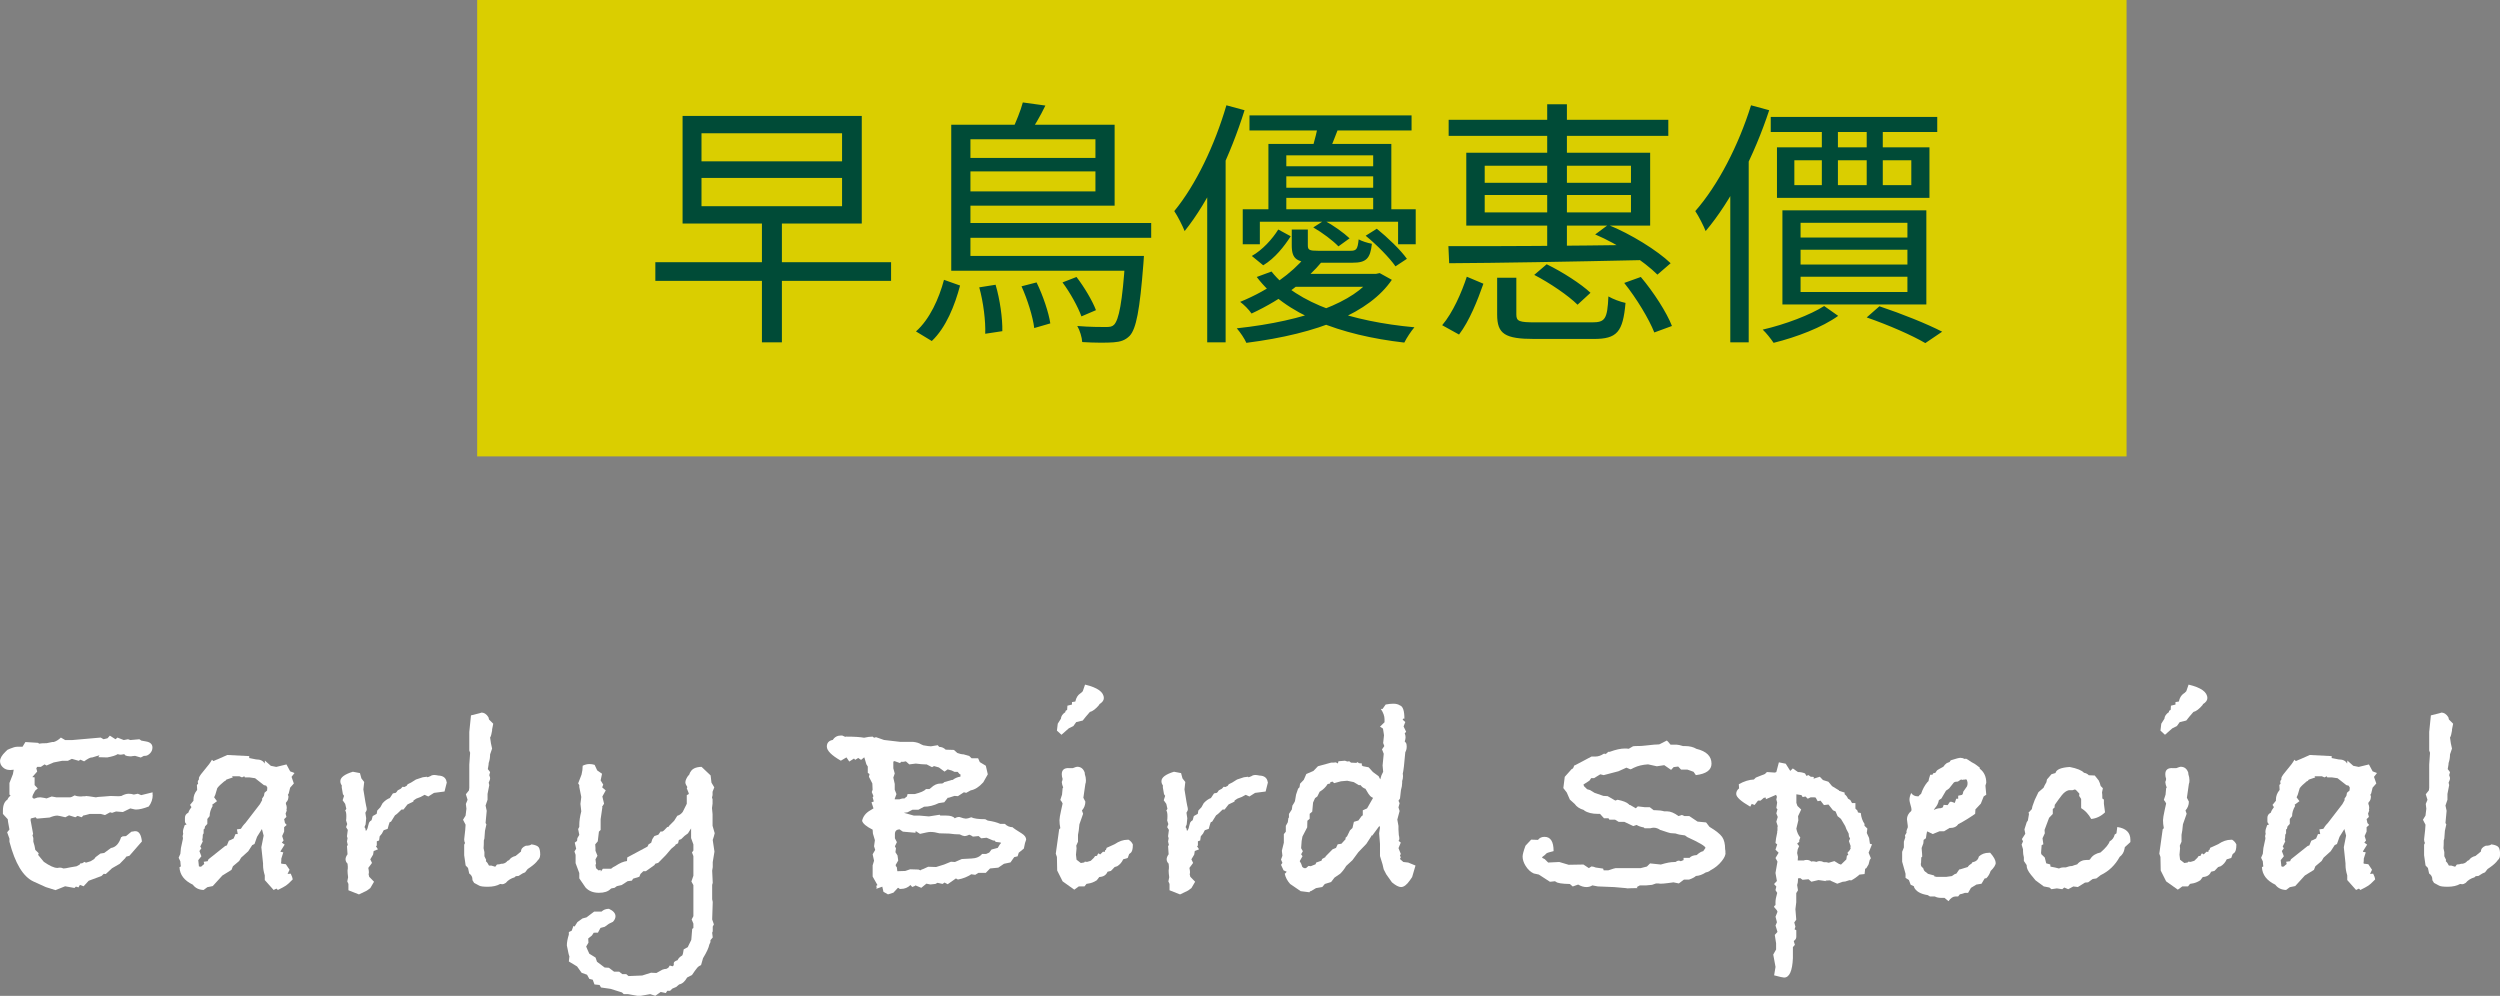 <svg width="241" height="96" viewBox="0 0 241 96" fill="none" xmlns="http://www.w3.org/2000/svg">
<rect x="0" y="0" width="241" height="96" fill="#808080" stroke="none"/>
<g clip-path="url(#clip0_712_360)">
<path d="M205 44V-1L46 -1V44L205 44Z" fill="#DACE00"/>
<path d="M73.45 21.275V33H75.375V21.275H73.45ZM67.625 17.15H81.175V19.875H67.625V17.15ZM67.625 12.85H81.175V15.55H67.625V12.85ZM65.8 11.175V21.55H83.075V11.175H65.8ZM63.175 25.275V27.075H85.9V25.275H63.175ZM91.7 24.675V26.1H109.025V24.675H91.7ZM92.625 21.5V22.925H110.975V21.5H92.625ZM92.725 15.225V16.525H106.475V15.225H92.725ZM108.475 24.675V24.925C108.2 29.2 107.85 30.825 107.4 31.3C107.2 31.5 107 31.525 106.55 31.525C106.15 31.525 105.025 31.525 103.85 31.425C104.1 31.85 104.3 32.525 104.325 32.975C105.55 33.05 106.725 33.05 107.35 33C108.025 32.95 108.475 32.8 108.9 32.375C109.525 31.7 109.875 29.925 110.225 25.4C110.25 25.15 110.275 24.675 110.275 24.675H108.475ZM98.6 9.875C98.4 10.65 97.925 11.8 97.55 12.6L99.175 12.95C99.65 12.25 100.275 11.225 100.775 10.175L98.6 9.875ZM92.8 12.025V13.425H105.6V18.45H92.8V19.825H107.45V12.025H92.8ZM91.7 12.025V25.3H93.55V12.025H91.7ZM98.475 27.6C99.05 28.875 99.575 30.55 99.7 31.625L101.25 31.175C101.1 30.15 100.55 28.5 99.925 27.225L98.475 27.6ZM102.425 27.225C103.175 28.225 103.925 29.6 104.25 30.5L105.65 29.9C105.325 29.025 104.525 27.675 103.775 26.7L102.425 27.225ZM94.4 27.7C94.8 29.125 95.025 31 94.975 32.175L96.625 31.925C96.65 30.725 96.4 28.875 95.975 27.45L94.4 27.7ZM91 26.975C90.525 28.775 89.625 30.775 88.3 31.95L89.825 32.875C91.2 31.575 92.05 29.425 92.55 27.525L91 26.975ZM120.45 11.125V12.575H136.075V11.125H120.45ZM123.275 16.025V17H133.225V16.025H123.275ZM123.275 18.1V19.075H133.225V18.1H123.275ZM122.275 13.875V20.8H124V14.975H132.375V20.8H134.125V13.875H122.275ZM119.8 20.175V23.55H121.45V21.375H134.775V23.55H136.475V20.175H119.8ZM123.225 22.125C122.65 23.05 121.7 24.1 120.675 24.675L121.775 25.575C122.9 24.9 123.8 23.75 124.425 22.775L123.225 22.125ZM124.525 22.125V23.65C124.525 25.025 125.025 25.325 126.925 25.325C127.325 25.325 129.975 25.325 130.4 25.325C131.675 25.325 132.1 24.95 132.25 23.5C131.85 23.425 131.275 23.25 130.975 23.075C130.875 24.05 130.75 24.175 130.175 24.175C129.625 24.175 127.475 24.175 127.075 24.175C126.225 24.175 126.075 24.1 126.075 23.65V22.125H124.525ZM126.6 21.925C127.475 22.425 128.5 23.2 129.025 23.75L130.1 22.975C129.55 22.45 128.5 21.7 127.65 21.25L126.6 21.925ZM131.65 22.725C132.725 23.6 133.95 24.85 134.525 25.675L135.625 24.95C135.025 24.1 133.775 22.9 132.725 22.05L131.65 22.725ZM125.8 24.8C124.575 26.275 122.425 27.925 119.55 29.1C119.9 29.35 120.4 29.85 120.65 30.225C123.7 28.8 125.95 27.025 127.5 25.15L125.8 24.8ZM132.275 26.4V26.7C130.6 29.075 125.95 30.925 119.225 31.65C119.575 32.05 119.975 32.65 120.15 33.05C127.2 32.15 132.025 30.125 134.175 26.975L133 26.325L132.65 26.4H132.275ZM122.575 26.175L121.15 26.7C123.9 30.35 129.225 32.325 135.375 33.025C135.6 32.575 136.025 31.925 136.35 31.55C130.325 31 125 29.275 122.575 26.175ZM124.85 26.4L123.6 27.65H132.8V26.4H124.85ZM127.1 11.8C127 12.525 126.725 13.55 126.5 14.35L128.125 14.6C128.425 13.925 128.775 12.975 129.15 12.025L127.1 11.8ZM118.225 10.15C117.1 14 115.275 17.825 113.2 20.35C113.525 20.825 114.025 21.825 114.2 22.275C116.55 19.35 118.625 14.925 119.975 10.625L118.225 10.15ZM116.375 16.275V33H118.15V14.6L118.1 14.55L116.375 16.275ZM139.65 11.55V13.1H160.825V11.55H139.65ZM149.15 10.05V24.325H151.05V10.05H149.15ZM143.125 18.8H157.225V20.475H143.125V18.8ZM143.125 15.975H157.225V17.625H143.125V15.975ZM141.35 14.725V21.75H159.075V14.725H141.35ZM153.775 22.6C155.975 23.525 158.5 25.2 159.775 26.475L161.05 25.375C159.775 24.15 157.2 22.55 155.025 21.675L153.775 22.6ZM139.625 23.725L139.7 25.375C144.325 25.35 151.5 25.225 158.25 25.075L158.35 23.6C151.45 23.7 144.15 23.75 139.625 23.725ZM144.325 26.775V30.325C144.325 32.2 145.075 32.675 147.925 32.675C148.525 32.675 152.975 32.675 153.625 32.675C155.875 32.675 156.45 32.025 156.7 29.2C156.2 29.1 155.475 28.825 155.05 28.575C154.95 30.775 154.725 31.075 153.475 31.075C152.475 31.075 148.75 31.075 148.025 31.075C146.45 31.075 146.175 30.975 146.175 30.325V26.775H144.325ZM147.9 26.5C149.4 27.275 151.2 28.5 152.075 29.375L153.325 28.225C152.425 27.375 150.6 26.2 149.1 25.475L147.9 26.5ZM156.575 27.275C157.775 28.775 158.975 30.775 159.475 32.05L161.175 31.425C160.675 30.125 159.4 28.15 158.175 26.7L156.575 27.275ZM141.4 26.675C140.9 28.2 140.05 30.15 139.025 31.35L140.65 32.25C141.65 30.95 142.45 28.925 143 27.35L141.4 26.675ZM170.7 11.275V12.725H186.75V11.275H170.7ZM172.975 15.45H184.25V17.85H172.975V15.45ZM171.3 14.2V19.075H186V14.2H171.3ZM175.625 11.75V18.325H177.175V11.75H175.625ZM179.95 11.75V18.325H181.5V11.75H179.95ZM173.575 24.075H183.875V25.5H173.575V24.075ZM173.575 26.675H183.875V28.15H173.575V26.675ZM173.575 21.475H183.875V22.9H173.575V21.475ZM171.825 20.275V29.35H185.7V20.275H171.825ZM179.95 30.6C182.1 31.35 184.325 32.325 185.6 33.075L187.225 31.975C185.775 31.225 183.35 30.25 181.175 29.525L179.95 30.6ZM175.85 29.5C174.525 30.35 172.1 31.275 169.925 31.775C170.275 32.1 170.725 32.675 170.975 33.05C173.2 32.5 175.675 31.55 177.2 30.45L175.85 29.5ZM168.8 10.15C167.6 14 165.625 17.85 163.425 20.35C163.75 20.825 164.25 21.825 164.425 22.275C166.9 19.35 169.125 14.95 170.55 10.625L168.8 10.15ZM166.8 16.275V33H168.575V14.6L168.525 14.55L166.8 16.275Z" fill="#004B37"/>
</g>
<g clip-path="url(#clip1_712_360)">
<path d="M14.722 76.625C14.722 77.034 14.594 77.407 14.339 77.746C13.846 77.94 13.434 78.04 13.107 78.04C13.034 78.04 12.932 78.023 12.805 77.986C12.678 77.949 12.592 77.932 12.559 77.932L11.845 78.28L11.186 78.226L10.803 78.358L10.612 78.305L10.119 78.573L9.707 78.466H8.636L8.143 78.598H8.058L7.867 78.784L7.48 78.652L7.259 78.784L6.655 78.598L6.298 78.784C5.856 78.677 5.601 78.623 5.529 78.623C5.325 78.623 5.079 78.685 4.785 78.809L3.549 78.917L3.438 78.784L2.971 78.9L2.945 79.053L3.192 80.39L3.132 80.522L3.213 80.787V81.135C3.302 81.399 3.366 81.668 3.404 81.933L3.731 82.252L3.676 82.413L4.224 83.079C4.79 83.472 5.219 83.666 5.512 83.666H5.567C5.606 83.666 5.648 83.658 5.703 83.642H5.814C5.886 83.642 5.988 83.666 6.116 83.72L6.362 83.695C6.6 83.642 6.936 83.58 7.378 83.509L7.68 83.348L7.735 83.24L7.926 83.216L8.147 83.083L8.283 83.162L8.721 83.029L9.078 82.814L9.214 82.628L9.681 82.281L10.038 82.227L10.697 81.747C11.156 81.677 11.483 81.321 11.683 80.679L11.764 80.704L11.789 80.626L12.146 80.601L12.669 80.175L12.86 80.15C12.915 80.133 12.979 80.125 13.052 80.125C13.4 80.125 13.608 80.456 13.681 81.114L12.473 82.5L12.172 82.578L12.061 82.74L11.539 83.273L10.799 83.7L10.196 84.258L10.004 84.233L9.783 84.448L8.551 84.904L8.058 85.437L7.701 85.305L7.565 85.545L7.318 85.466L7.182 85.599L6.277 85.437L5.346 85.81L4.416 85.516L3.238 84.982C2.231 84.519 1.458 83.24 0.91 81.139V80.845L0.689 80.233L0.91 79.964L0.774 79.215L0.748 78.975L0.281 78.466V78.147C0.281 77.63 0.425 77.274 0.718 77.08C0.774 76.939 0.876 76.803 1.02 76.678L0.91 76.6V75.479L1.245 74.626L1.322 74.2L1.05 74.225H0.939C0.684 74.225 0.463 74.142 0.281 73.973C0.098 73.803 0.004 73.605 0.004 73.373C0.004 73.104 0.179 72.802 0.527 72.467L0.718 72.281L0.965 72.173C1.258 72.049 1.487 71.987 1.649 71.987H2.172L2.448 71.532L3.68 71.61L3.761 71.689C3.927 71.66 4.173 71.643 4.501 71.643L5.049 71.528H5.185C5.423 71.457 5.652 71.312 5.869 71.101L6.281 71.341H6.966L9.707 71.101L9.983 71.263L10.366 71.168L10.587 70.915L11.135 71.263L11.326 71.101L11.93 71.341L12.342 71.263L12.563 71.341L13.438 71.263L13.63 71.395L14.067 71.474C14.488 71.544 14.696 71.743 14.696 72.061C14.696 72.276 14.62 72.463 14.463 72.624C14.305 72.785 14.148 72.864 13.982 72.864H13.872L13.57 73.025L13.022 72.864L12.775 72.889C12.72 72.905 12.648 72.913 12.554 72.913C12.371 72.913 12.206 72.876 12.061 72.806L11.98 72.698C11.798 72.736 11.679 72.752 11.623 72.752C11.551 72.752 11.458 72.736 11.347 72.698C11.165 72.823 10.825 72.93 10.332 73.017C10.077 73.017 9.792 73.009 9.482 72.992C9.482 72.976 9.52 72.913 9.592 72.806L8.878 73.021H8.823C8.695 73.021 8.457 73.145 8.109 73.394L7.752 73.232L7.586 73.34L6.927 73.153L6.545 73.34H5.997L5.172 73.501L4.488 73.795L4.297 73.687L3.94 73.927H3.583L3.502 74.06L3.583 74.378L3.115 74.912L3.336 74.937V75.681L3.638 76.004L3.391 76.219C3.209 76.521 3.119 76.724 3.119 76.832C3.119 76.902 3.175 76.956 3.285 76.993L3.612 76.885C3.702 76.869 3.795 76.861 3.889 76.861C4.165 76.898 4.365 76.931 4.492 76.968L4.985 76.782L5.423 76.861H6.766C6.838 76.861 6.987 76.799 7.204 76.674C7.348 76.745 7.561 76.782 7.833 76.782C7.871 76.782 7.935 76.774 8.024 76.757H8.3C8.262 76.757 8.228 76.749 8.19 76.732H8.27C8.381 76.732 8.708 76.778 9.256 76.865C9.312 76.836 9.596 76.807 10.106 76.778C10.4 76.749 10.582 76.732 10.655 76.732C10.931 76.732 11.194 76.741 11.449 76.757L11.696 76.732C11.951 76.592 12.189 76.517 12.41 76.517C12.575 76.517 12.737 76.542 12.903 76.596L13.285 76.517L13.613 76.65L14.709 76.381V76.621L14.722 76.625Z" fill="white"/>
<path d="M28.377 74.54L28.105 74.887L28.326 75.528L27.969 75.93L27.833 76.488L27.752 76.621L27.807 76.753C27.807 77.001 27.744 77.187 27.616 77.311L27.561 77.39V77.498C27.616 77.622 27.642 77.738 27.642 77.845C27.642 77.936 27.633 77.998 27.616 78.031L27.642 78.139L27.531 78.433L27.612 78.751L27.391 78.966L27.471 79.339L27.637 79.525L27.391 79.74V80.166L27.2 80.593L27.335 81.019L27.17 81.234L27.442 81.42L27.059 82.032L27.034 82.111L27.31 82.165L27.119 82.777V82.885C27.119 83.009 27.11 83.108 27.093 83.178L27.119 83.257L27.556 83.311L27.913 83.844L27.722 84.246L28.024 84.221C28.134 84.436 28.198 84.622 28.215 84.779L27.803 85.181C27.675 85.305 27.493 85.429 27.255 85.553L26.787 85.793L26.651 85.661L26.375 85.793L25.525 84.837V84.386C25.415 84.031 25.359 83.704 25.359 83.402V83.24L25.194 81.672L25.415 80.555L25.249 79.918L24.781 80.667L24.535 81.362L24.314 81.47L23.931 82.061L23.247 82.678L23.056 83L22.452 83.509L22.316 83.857L21.441 84.395L20.51 85.417L19.987 85.524L19.63 85.793C19.171 85.777 18.827 85.607 18.589 85.284C17.765 84.891 17.335 84.329 17.302 83.596L17.437 83.518L17.412 83.356L17.386 83.034L17.221 82.686L17.386 82.309L17.442 81.747L17.633 80.861V80.754C17.616 80.717 17.607 80.683 17.607 80.646C17.607 80.576 17.624 80.485 17.663 80.377C17.646 80.34 17.637 80.27 17.637 80.162C17.637 80.038 17.692 79.831 17.803 79.546L17.994 79.467C17.884 79.376 17.828 79.281 17.828 79.173V78.826C17.828 78.611 17.939 78.449 18.156 78.342C18.211 78.164 18.313 77.986 18.457 77.808L18.321 77.593L18.649 77.192V77.084C18.649 76.745 18.768 76.434 19.006 76.149L18.98 75.669L19.091 75.561V75.483C19.074 75.446 19.065 75.421 19.065 75.404C19.065 75.297 19.103 75.21 19.176 75.135V74.974C19.248 74.796 19.439 74.531 19.749 74.171C20.06 73.816 20.289 73.505 20.434 73.236L20.57 73.369L20.871 73.236L21.007 73.183L21.913 72.781L24.025 72.889V73.075L24.684 73.207C25.104 73.207 25.376 73.34 25.508 73.609C25.508 73.555 25.517 73.493 25.534 73.422V73.315L26.107 73.824L26.63 73.931L27.616 73.691L27.973 74.358L28.385 74.519L28.377 74.54ZM25.771 75.925L25.661 75.739L25.44 75.686L24.59 75.019L24.042 74.941H23.604L23.549 74.833L23.328 74.941L23.081 74.833H22.367L22.448 74.941L21.819 75.156L21.709 75.288L21.628 75.313C21.301 75.578 21.071 75.801 20.944 75.979L20.752 76.621L20.642 76.861L20.918 77.233L20.451 77.581L20.506 77.688C20.306 78.027 20.208 78.354 20.208 78.677L19.987 78.946V79.426L19.766 79.666L19.711 79.906L19.63 79.959V80.332L19.55 80.464C19.55 80.679 19.533 80.849 19.494 80.973L19.55 81.106L19.303 81.61L19.414 81.772L19.222 82.04L19.414 82.545L19.112 82.918L19.167 83.422V83.501L19.278 83.555L19.414 83.53C19.503 83.439 19.596 83.36 19.69 83.29L19.635 83.075L20.017 83.021L20.098 82.835L21.709 81.552L21.87 81.499L22.061 81.043C22.172 81.006 22.325 80.936 22.525 80.828L22.703 80.406H22.92L22.839 79.951L23.222 79.897C23.26 79.827 23.319 79.736 23.4 79.629C23.481 79.521 23.57 79.426 23.659 79.335L25.058 77.518L25.279 77.117L25.253 77.01L25.444 76.716L25.5 76.422L25.746 76.207L25.771 75.913V75.925Z" fill="white"/>
<path d="M43.073 75.421L42.852 76.302L41.836 76.434L41.288 76.782L40.931 76.621L40.548 76.828L40.136 76.985L39.86 77.167L39.851 77.27L39.282 77.547L38.9 78.036H38.708C38.415 78.338 38.207 78.524 38.079 78.594L37.697 79.207L37.561 79.26C37.505 79.405 37.442 79.616 37.37 79.901L36.987 80.034L36.821 80.353L36.6 80.621L36.545 81.023L36.324 81.101V81.503L36.243 81.581C36.298 81.672 36.362 81.767 36.434 81.875L36.022 82.036L35.967 82.384L35.695 82.839L35.861 83.187L35.504 83.666C35.542 83.844 35.559 83.969 35.559 84.039V84.147C35.542 84.2 35.533 84.246 35.533 84.279L35.589 84.519L36.056 84.999L35.699 85.611L35.372 85.851L34.603 86.223L33.587 85.822V85.21L33.477 84.97L33.557 84.569C33.519 84.283 33.502 84.072 33.502 83.927C33.502 83.873 33.511 83.803 33.528 83.712V83.526L33.502 83.257C33.375 83.133 33.311 82.988 33.311 82.831C33.311 82.69 33.375 82.529 33.502 82.351C33.502 82.264 33.485 81.995 33.447 81.548L33.528 81.47L33.447 81.122L33.502 80.803L33.447 80.617L33.528 80.005L33.362 79.736L33.472 79.442L33.362 79.095C33.379 78.987 33.387 78.847 33.387 78.669C33.387 78.4 33.349 78.226 33.277 78.135L33.387 77.974L33.277 77.494L33.03 77.146L33.166 76.72L33.056 76.559L32.945 75.917V75.702C32.856 75.594 32.809 75.462 32.809 75.301C32.809 74.945 33.213 74.643 34.016 74.395L34.7 74.527L34.837 75.036L35.108 75.383L35.028 76.103C35.083 76.459 35.147 76.852 35.219 77.278L35.3 77.705C35.317 77.742 35.334 77.837 35.355 77.998C35.355 78.106 35.308 78.222 35.219 78.346L35.3 78.88L35.245 79.467L35.134 79.736L35.215 79.844L35.27 80.112C35.38 79.988 35.444 79.856 35.461 79.711L35.572 79.31C35.627 79.202 35.708 79.124 35.818 79.07L35.929 78.669L36.311 78.454L36.367 78.135L36.668 77.816L36.889 77.415C37.127 77.167 37.357 77.005 37.574 76.935L37.629 76.856L37.875 76.484L38.147 76.43L38.228 76.352L38.339 76.19L38.64 76.029L38.806 75.843L38.972 75.868L39.193 75.76L39.303 75.599L39.63 75.437L40.098 75.144L40.757 74.928C41.012 74.891 41.148 74.875 41.169 74.875V74.9C41.169 74.9 41.143 74.908 41.143 74.924H41.169C41.241 74.924 41.352 74.887 41.496 74.817C41.585 74.746 41.717 74.709 41.879 74.709C41.951 74.709 42.078 74.726 42.261 74.763C42.737 74.779 43.001 74.995 43.056 75.404L43.073 75.421Z" fill="white"/>
<path d="M52.066 82.442C52.066 82.636 51.993 82.798 51.849 82.922C51.705 83.137 51.467 83.356 51.139 83.588L50.867 83.774L50.621 84.093L50.374 84.2L49.992 84.44L49.72 84.465L49.609 84.573C49.244 84.68 48.963 84.858 48.764 85.106C48.636 85.197 48.517 85.239 48.411 85.239C48.339 85.239 48.275 85.23 48.219 85.214C47.909 85.392 47.51 85.483 47.017 85.483C46.596 85.483 46.324 85.446 46.197 85.375L45.704 85.111L45.542 84.841V84.763C45.542 84.531 45.436 84.345 45.232 84.204L45.117 83.671L44.888 83.431L44.747 82.442V81.428L44.828 81.267C44.773 81.159 44.747 81.043 44.747 80.919C44.837 80.171 44.883 79.699 44.883 79.504L44.637 79.024L44.883 78.623L44.964 77.957L44.909 77.502L45.075 77.1L44.909 76.567L45.206 76.195L45.24 75.954V73.712L45.321 72.566L45.24 72.351V70.564L45.402 68.962C46.15 68.784 46.481 68.693 46.392 68.693C46.677 68.693 46.91 68.847 47.089 69.148L47.144 69.364L47.548 69.765L47.438 70.323V70.431C47.386 70.77 47.323 70.994 47.246 71.097L47.327 71.656L47.438 72.165L47.246 72.723C47.246 73.025 47.2 73.302 47.11 73.551C47.11 73.642 47.093 73.782 47.055 73.977L47.025 74.138L47.246 74.432L47.166 74.726C47.221 74.866 47.246 74.966 47.246 75.019C47.246 75.127 47.2 75.268 47.11 75.446L47.166 75.686L47 76.538V77.096L46.809 77.655L46.919 78.164L46.809 79.339L46.889 79.471L46.753 80.084L46.698 80.832C46.66 80.94 46.643 81.002 46.643 81.019C46.643 81.321 46.634 81.569 46.617 81.767L46.698 82.14V82.541L46.864 82.889L46.838 83.021C46.949 83.112 47.047 83.253 47.14 83.447H47.386L47.743 83.555L47.905 83.34L48.151 83.315C48.262 83.278 48.343 83.261 48.398 83.261H48.479C48.661 83.224 48.806 83.137 48.916 82.992L49.078 82.913C49.206 82.719 49.414 82.582 49.707 82.512C49.796 82.442 49.971 82.297 50.225 82.086C50.225 81.838 50.379 81.652 50.689 81.528C50.961 81.528 51.144 81.482 51.233 81.395C51.598 81.449 51.828 81.54 51.93 81.677C52.027 81.809 52.078 82.065 52.078 82.438L52.066 82.442Z" fill="white"/>
<path d="M68.9 80.307C68.857 80.501 68.793 80.725 68.708 80.973L68.73 81.135L68.874 82.094L68.708 83.108V83.588L68.653 83.936L68.708 85.111L68.653 85.297V86.683L68.708 86.952L68.653 88.631L68.819 89.111L68.708 89.326V89.781L68.653 89.914L68.708 90.369L68.487 90.634V90.82L68.377 91.06C68.322 91.362 68.122 91.796 67.773 92.367L67.582 93.034C67.438 93.104 67.344 93.158 67.31 93.195L67.229 93.273L66.983 93.592L66.707 93.993L66.239 94.233C66.018 94.626 65.763 94.846 65.47 94.9C65.381 94.986 65.313 95.04 65.279 95.061L65.198 95.139L64.815 95.301L64.594 95.516H64.322L64.186 95.731L63.694 95.624L63.171 95.996L62.678 95.835L61.773 95.996H61.445L60.54 95.835H60.128L59.962 95.673L58.865 95.326L57.935 95.193L57.799 94.953L57.306 94.9L57.14 94.444L56.813 94.366L56.592 93.964L56.069 93.778L55.631 93.166L54.837 92.686L54.892 92.177C54.854 92.16 54.773 91.813 54.645 91.135C54.645 90.849 54.709 90.501 54.837 90.092V89.852L55.113 89.719L55.279 89.264L55.389 89.318L55.661 88.892L56.154 88.536L56.537 88.437L57.276 87.878H57.99C58.173 87.701 58.411 87.609 58.704 87.609C59.125 87.804 59.333 88.044 59.333 88.329C59.333 88.507 59.252 88.685 59.087 88.863L58.704 89.049L58.296 89.343L57.888 89.451L57.642 89.906L57.234 89.914L57.064 90.179L56.702 90.472L56.728 90.874L56.507 91.246L56.617 91.511L56.809 91.937L57.412 92.309L57.548 92.711L58.288 93.269L58.7 93.294L59.193 93.666H59.686L59.987 93.906H60.37L60.591 94.093L61.908 94.039L62.758 93.77L63.281 93.795L63.855 93.476C63.999 93.422 64.127 93.398 64.237 93.398C64.276 93.381 64.339 93.344 64.429 93.29L64.565 93.075L64.841 93.153L64.951 93.046V92.831C64.968 92.723 65.092 92.636 65.317 92.562C65.393 92.384 65.542 92.231 65.767 92.107C65.823 92.016 65.869 91.821 65.908 91.519L66.303 91.304L66.388 91.118C66.464 90.977 66.537 90.824 66.613 90.663L66.643 90.584L66.728 89.542L66.843 89.463V89.037L66.677 88.635L66.843 88.317V85.326L66.651 84.978L66.843 84.419V82.525L66.707 82.177L66.843 81.991V81.403L66.622 80.791V79.856L66.32 80.336L65.993 80.576L65.665 80.894L65.444 80.973L65.364 81.292L65.117 81.424L65.092 81.503L64.709 81.821L64.186 82.434L63.447 83.183L63.171 83.261L63.09 83.394L62.266 83.981H62.019L61.743 84.25L61.632 84.519L61.029 84.705L60.918 84.891L60.506 84.945L59.932 85.317L59.465 85.425L59.244 85.586L58.942 85.64L58.861 85.694C58.623 85.942 58.249 86.066 57.735 86.066C57.187 86.066 56.758 85.897 56.447 85.557L55.844 84.676V84.167L55.487 83.207V82.405L55.376 82.086L55.542 81.817L55.406 81.23L55.627 81.068L55.657 80.799L55.844 80.481L55.733 79.922L55.844 79.707V79.521C55.844 79.148 55.908 78.71 56.035 78.213L55.954 77.494L56.035 76.828L55.844 75.868V75.681L55.733 75.52L56.061 74.668C56.133 74.382 56.171 74.097 56.171 73.816C56.392 73.708 56.609 73.654 56.83 73.654C56.996 73.654 57.157 73.679 57.323 73.733L57.569 74.266L58.037 74.589C57.982 74.858 57.935 75.069 57.901 75.23L58.152 75.632L58.05 75.901L58.394 76.195L58.067 76.782L58.232 77.477L58.041 77.771L58.067 77.825L57.901 78.971V80.009L57.735 80.171L57.625 81.106L57.378 81.399C57.378 81.49 57.387 81.602 57.404 81.747V82.016L57.595 82.496L57.404 82.843L57.459 83.269L57.404 83.377L57.459 83.695L57.705 83.911L57.897 83.857L57.922 84.018L58.113 83.749H58.908C59.019 83.642 59.154 83.555 59.32 83.484C59.741 83.199 60.115 83.042 60.442 83.004L60.468 82.657C60.978 82.388 61.628 82.045 62.414 81.614L62.525 81.399C62.469 81.436 62.423 81.461 62.389 81.478C62.444 81.441 62.572 81.362 62.776 81.238L62.886 80.89L63.081 80.597L63.468 80.464L63.689 80.146L63.83 80.171L63.995 80.067L64.327 79.724L64.463 79.699L64.492 79.62L64.99 79.12L65.291 78.64C65.495 78.586 65.67 78.462 65.818 78.263L66.205 77.485V76.654L66.396 76.546V76.468L66.205 75.988L66.26 75.88C66.133 75.686 66.069 75.532 66.069 75.425C66.069 75.23 66.18 74.986 66.396 74.701V74.779L66.507 74.51L66.532 74.403V74.482C66.677 74.126 67.042 73.94 67.629 73.923L68.504 74.751L68.585 75.446L68.857 75.901L68.691 76.327V76.645C68.679 76.699 68.657 76.778 68.636 76.885L68.691 77.047V77.473L68.636 77.899L68.691 78.487V79.608L68.883 80.274L68.9 80.307Z" fill="white"/>
<path d="M98.921 80.948L98.811 81.267L98.7 81.801L98.207 82.202L98.097 82.549L97.769 82.628L97.412 83.137L96.783 83.269L96.235 83.642L95.44 83.72L95.028 84.147H94.314L94.012 84.333L93.63 84.279C93.264 84.527 92.835 84.697 92.342 84.788L92.151 84.68L91.356 85.239L91.054 85.077L90.863 85.21L90.37 85.102L90.179 85.21L89.686 85.263L89.303 85.185L88.811 85.586L88.237 85.346V85.371C88.198 85.408 88.101 85.45 87.935 85.504L87.769 85.317C87.514 85.566 87.213 85.69 86.864 85.69H86.728C86.656 85.619 86.6 85.582 86.562 85.582L86.124 86.054L85.602 86.219L85.164 85.971L85.053 85.475L84.45 85.69C84.484 85.657 84.505 85.628 84.505 85.611V85.532C84.488 85.499 84.48 85.462 84.48 85.429C84.48 85.379 84.514 85.342 84.59 85.326L84.123 84.498V83.418L84.259 82.972L84.123 82.355L84.369 81.929L84.259 81.581L84.34 80.994C84.284 80.799 84.221 80.584 84.148 80.353L84.123 79.98C83.519 79.678 83.179 79.393 83.107 79.128C83.196 78.702 83.464 78.362 83.902 78.114C83.919 78.098 84.021 78.036 84.204 77.928L84.012 77.341L84.233 77.262L84.123 76.861L84.204 76.753L84.038 76.352L84.119 76.136L84.093 75.524L83.766 74.883L83.821 74.614L83.655 74.506V73.894L83.519 73.679L83.328 73.038L83.303 73.013L83.005 73.253L82.733 73.067L82.436 73.253L82.329 73.12L81.87 73.414L81.598 73.013L81.059 73.331C80.158 72.814 79.707 72.363 79.707 71.97C79.707 71.614 79.898 71.399 80.281 71.329C80.464 71.043 80.727 70.903 81.076 70.903H81.186L81.488 71.035L81.543 71.01C82.346 71.01 82.933 71.048 83.298 71.118C83.609 71.048 83.885 71.01 84.123 71.01L84.259 71.118L84.45 71.064L85.219 71.333L86.809 71.519H88.041C88.352 71.552 88.598 71.627 88.781 71.747L89.002 71.846C89.367 71.912 89.614 71.945 89.741 71.945L90.4 71.838L90.536 71.999C90.774 71.999 90.982 72.09 91.165 72.268L91.96 72.293L92.287 72.587C92.525 72.678 92.725 72.719 92.89 72.719L93.439 72.88L93.66 73.096H94.289L94.454 73.468L95.032 73.816L95.224 74.643L94.786 75.417C94.382 75.864 93.983 76.12 93.579 76.19L93.141 76.43L92.92 76.376L92.342 76.749C92.215 76.732 92.104 76.724 92.015 76.724L91.437 76.91L91.382 76.885L91.025 77.341L90.502 77.419C90.026 77.651 89.55 77.767 89.078 77.767L88.53 78.06H87.956L87.489 78.305L87.132 78.354L88.092 78.623H88.641L89.546 78.702L90.587 78.54L90.642 78.619H91.19C91.628 78.619 91.913 78.71 92.04 78.888C92.168 78.801 92.312 78.755 92.478 78.755C92.788 78.863 93.001 78.917 93.107 78.917C93.235 78.917 93.409 78.871 93.63 78.784C93.868 78.909 94.314 78.971 94.973 78.971L95.219 79.103C95.712 79.173 96.116 79.281 96.426 79.422H96.864C97.085 79.637 97.332 79.74 97.603 79.74C97.714 79.848 98.016 80.05 98.509 80.353C98.785 80.53 98.921 80.725 98.921 80.94V80.948ZM92.589 74.862V74.647L92.508 74.622L92.317 74.407H92.015L91.739 74.275C91.594 74.237 91.462 74.204 91.356 74.167L91.054 74.382L90.506 73.981L90.039 73.849L89.847 73.956L89.325 73.687H89.189C89.006 73.687 88.704 73.662 88.284 73.609L87.654 73.687L87.327 73.394L87.025 73.447L86.915 73.422L86.749 73.555L86.227 73.369L86.116 73.422V74.06L86.252 74.564L86.116 74.962L86.252 75.57V76.124L86.418 76.55L86.252 77.001V77.055H86.707C86.8 77.018 86.941 76.985 87.132 76.948L87.106 77.026L87.433 76.774L87.489 76.546H88.173C88.738 76.41 89.104 76.252 89.269 76.066H89.597L89.733 75.959C90.026 75.673 90.336 75.532 90.663 75.532H90.774C90.863 75.532 90.948 75.487 91.02 75.4L91.76 75.185H91.841C92.04 75.024 92.287 74.916 92.58 74.866L92.589 74.862ZM96.511 81.267L96.431 81.213L95.989 81.159L95.878 81.027H95.742L95.109 80.758L94.586 80.812L94.34 80.597L93.787 80.65C93.677 80.564 93.558 80.501 93.43 80.464C93.264 80.555 93.107 80.597 92.963 80.597C92.835 80.58 92.686 80.526 92.521 80.435C92.206 80.435 91.866 80.41 91.501 80.357L90.561 80.332C90.247 80.245 89.962 80.199 89.707 80.199C89.597 80.199 89.461 80.216 89.295 80.253L88.687 80.386L88.275 80.117L88.249 80.278L87.038 80.171C86.873 80.063 86.77 79.993 86.737 79.955C86.422 79.955 86.269 80.108 86.269 80.41V80.812L86.46 81.184L86.269 81.585L86.371 81.772L86.32 82.152L86.52 82.467L86.588 82.955L86.341 83.381L86.367 83.518L86.448 83.571L86.503 83.985L87.272 83.96L87.74 83.799L88.538 83.824L88.73 83.902C88.785 83.849 88.874 83.803 89.006 83.77L89.474 83.555L90.243 83.58L91.012 83.34L91.671 83.071L92.057 83.096L92.716 82.81L93.651 82.76C94.11 82.744 94.45 82.595 94.671 82.322H95.058L95.36 82.189L95.581 81.896L96.184 81.734L96.375 81.416L96.511 81.254V81.267Z" fill="white"/>
<path d="M109.206 81.453C109.206 81.863 109.134 82.119 108.985 82.227L108.849 82.334L108.713 82.707L108.275 82.839C108.148 83.124 107.956 83.348 107.697 83.505L107.451 83.584L107.094 83.956L106.766 84.035C106.639 84.353 106.375 84.523 105.972 84.544C105.933 84.597 105.853 84.705 105.725 84.862C105.449 85.04 105.168 85.148 104.875 85.181L104.739 85.206L104.548 85.446H104L103.562 85.764L102.436 84.962L101.913 83.919L101.887 82.612L101.777 82.293L102.104 79.943L102.215 79.835C102.159 79.566 102.134 79.31 102.134 79.062C102.134 78.9 102.189 78.573 102.3 78.073L102.436 77.46C102.397 77.353 102.325 77.237 102.215 77.113L102.38 76.604L102.436 75.992L102.491 75.913C102.419 75.752 102.372 75.574 102.355 75.379C102.372 75.342 102.393 75.297 102.41 75.235C102.427 75.172 102.436 75.123 102.436 75.09C102.38 74.928 102.355 74.779 102.355 74.635C102.355 74.209 102.601 74.01 103.094 74.047H103.422C103.643 73.96 103.779 73.915 103.834 73.915C104.199 73.915 104.446 74.109 104.573 74.502V74.61C104.646 74.825 104.684 75.028 104.684 75.222C104.684 75.383 104.667 75.499 104.629 75.57L104.437 76.906L104.629 77.278C104.629 77.597 104.518 77.882 104.301 78.131L104.412 78.449L104.055 79.463C104.017 79.91 103.974 80.245 103.919 80.477V81.143L103.753 81.515L103.779 81.784L103.723 82.396L103.779 82.876L104.191 83.195L104.518 83.141L104.573 83.062L104.794 83.087L105.151 82.98L105.453 82.686L105.564 82.525L105.755 82.5L105.81 82.367L105.891 82.26L106.057 82.367L106.329 82.103L106.494 82.127L106.55 81.941H106.605L106.686 81.726L106.932 81.618L107.455 81.379C107.876 81.093 108.288 80.952 108.692 80.952H108.802C109.002 81.076 109.142 81.238 109.214 81.432L109.206 81.453ZM106.409 67.303C106.409 67.514 106.265 67.713 105.972 67.887V67.94C105.623 68.35 105.321 68.578 105.066 68.631L104.654 69.111L104.378 69.459L103.745 69.612L103.473 69.993L103.035 70.208L102.325 70.832L101.887 70.431L101.968 69.765L102.27 69.285C102.287 69.037 102.436 68.822 102.708 68.644V68.536L102.873 68.429L102.899 68.027L103.337 67.92V67.68L103.664 67.626C103.736 67.27 103.893 67.014 104.131 66.852L104.212 66.799L104.378 66.637L104.599 65.996C105.806 66.281 106.409 66.716 106.409 67.299V67.303Z" fill="white"/>
<path d="M122.228 75.421L122.007 76.302L120.991 76.434L120.443 76.782L120.086 76.621L119.703 76.828L119.291 76.985L119.015 77.167L119.006 77.27L118.437 77.547L118.054 78.036H117.863C117.57 78.338 117.362 78.524 117.234 78.594L116.852 79.207L116.716 79.26C116.66 79.405 116.597 79.616 116.524 79.901L116.142 80.034L115.976 80.353L115.755 80.621L115.7 81.023L115.479 81.101V81.503L115.398 81.581C115.453 81.672 115.517 81.767 115.589 81.875L115.177 82.036L115.122 82.384L114.85 82.839L115.016 83.187L114.659 83.666C114.697 83.844 114.714 83.969 114.714 84.039V84.147C114.697 84.2 114.688 84.246 114.688 84.279L114.744 84.519L115.211 84.999L114.854 85.611L114.527 85.851L113.758 86.223L112.742 85.822V85.21L112.631 84.97L112.712 84.569C112.674 84.283 112.657 84.072 112.657 83.927C112.657 83.873 112.665 83.803 112.682 83.712V83.526L112.657 83.257C112.529 83.133 112.466 82.988 112.466 82.831C112.466 82.69 112.529 82.529 112.657 82.351C112.657 82.264 112.64 81.995 112.602 81.548L112.682 81.47L112.602 81.122L112.657 80.803L112.602 80.617L112.682 80.005L112.517 79.736L112.627 79.442L112.517 79.095C112.534 78.987 112.542 78.847 112.542 78.669C112.542 78.4 112.504 78.226 112.432 78.135L112.542 77.974L112.432 77.494L112.185 77.146L112.321 76.72L112.211 76.559L112.1 75.917V75.702C112.011 75.594 111.964 75.462 111.964 75.301C111.964 74.945 112.368 74.643 113.171 74.395L113.855 74.527L113.991 75.036L114.263 75.383L114.183 76.103C114.238 76.459 114.302 76.852 114.374 77.278L114.455 77.705C114.472 77.742 114.493 77.837 114.51 77.998C114.51 78.106 114.463 78.222 114.374 78.346L114.455 78.88L114.399 79.467L114.289 79.736L114.37 79.844L114.425 80.112C114.535 79.988 114.599 79.856 114.616 79.711L114.727 79.31C114.782 79.202 114.863 79.124 114.973 79.07L115.084 78.669L115.466 78.454L115.521 78.135L115.823 77.816L116.044 77.415C116.282 77.167 116.512 77.005 116.728 76.935L116.784 76.856L117.03 76.484L117.302 76.43L117.383 76.352L117.493 76.19L117.795 76.029L117.961 75.843L118.126 75.868L118.347 75.76L118.458 75.599L118.785 75.437L119.253 75.144L119.911 74.928C120.166 74.891 120.302 74.875 120.324 74.875V74.9C120.324 74.9 120.298 74.908 120.298 74.924H120.324C120.396 74.924 120.506 74.887 120.651 74.817C120.74 74.746 120.872 74.709 121.033 74.709C121.106 74.709 121.233 74.726 121.416 74.763C121.892 74.779 122.155 74.995 122.211 75.404L122.228 75.421Z" fill="white"/>
<path d="M136.456 83.431L136.129 84.552L135.908 84.871C135.615 85.297 135.33 85.512 135.058 85.512C134.837 85.512 134.544 85.359 134.183 85.057L133.634 84.283L133.388 83.803L133.277 83.323L133.031 82.52V81.346L132.95 80.332L133.031 79.773L132.976 79.612L132.291 80.547H132.211L132.185 80.626L131.718 81.346L130.948 82.148L130.375 82.922L129.771 83.48C129.605 83.766 129.414 84.014 129.193 84.229L128.645 84.602L128.318 85.028L127.714 85.214L127.468 85.508L126.864 85.615L126.371 85.909H126.291L126.235 86.016L125.385 85.909L124.37 85.214C124.098 84.912 123.923 84.581 123.847 84.225C123.885 84.209 123.919 84.175 123.957 84.13C123.996 84.084 124.021 84.055 124.038 84.035C124.021 84.018 123.919 83.973 123.736 83.902L123.49 83.369L123.626 83.182L123.49 82.864L123.626 82.492L123.571 82.012L123.762 81.238V80.41L123.953 80.17V79.612L124.144 79.264L124.2 78.863L124.255 78.809V78.462L124.531 78.036L124.586 77.663L124.752 77.394L124.833 77.233L124.943 76.592L125.135 76.029L125.271 75.897L125.326 75.549L125.683 75.177C125.721 75.09 125.802 74.899 125.929 74.614L126.614 74.32L127.051 73.865L128.314 73.518C128.513 73.518 128.671 73.509 128.781 73.493L128.972 73.6L129.028 73.385L129.656 73.331L129.877 73.41L130.069 73.385L130.234 73.518L130.757 73.542L130.868 73.464L131.004 73.571L131.28 73.596V73.782L131.39 73.861L131.939 73.969L132.351 74.424L132.899 74.825L133.035 75.094L133.061 75.119L133.171 74.746L133.337 74.399L133.282 73.787L133.392 72.665L133.226 72.239L133.447 71.921L133.337 71.627L133.418 70.878L133.32 70.237L133.031 70.05L133.469 69.624V69.331C133.469 69.028 133.35 68.698 133.112 68.342H133.277L133.579 67.916C133.855 67.862 134.102 67.837 134.319 67.837C134.574 67.837 134.786 67.891 134.948 67.998C135.241 68.089 135.385 68.516 135.385 69.281H135.249L135.224 69.388L135.47 69.604L135.305 70.03L135.551 70.539L135.415 70.7C135.47 70.824 135.496 70.948 135.496 71.072C135.496 71.197 135.47 71.329 135.415 71.474L135.551 71.635C135.585 71.705 135.606 71.821 135.606 71.983C135.606 72.177 135.56 72.355 135.47 72.516C135.377 73.638 135.296 74.333 135.224 74.597C135.241 74.651 135.249 74.73 135.249 74.837C135.249 74.978 135.224 75.131 135.169 75.293V75.454C135.169 75.669 135.13 75.909 135.05 76.174L134.96 76.976L134.812 77.192L134.922 77.431L134.812 77.833L134.922 78.18L134.701 79.008L134.812 79.62V79.968L134.846 80.501C134.88 80.626 134.897 80.741 134.897 80.849C134.897 80.94 134.871 81.01 134.816 81.064L135.037 81.225L134.816 81.759L135.037 82.318L134.956 82.479L135.037 82.641L134.956 82.802L135.037 82.88L135.283 83.096L135.751 83.149L136.465 83.443L136.456 83.431ZM132.372 76.918L132.262 76.865C132.134 76.794 132.019 76.678 131.917 76.517C131.815 76.356 131.722 76.199 131.628 76.037C131.446 75.983 131.288 75.868 131.161 75.69H130.995L130.502 75.396L129.869 75.263L129.266 75.317L128.615 75.495L128.445 75.342L128.229 75.421V75.528L127.982 75.582C127.816 75.868 127.561 76.116 127.213 76.327L126.992 76.778L126.771 76.939L126.58 77.365L126.499 78.242L126.252 78.453V78.933L126.031 79.12L126.014 79.757L125.555 80.642L125.479 81.068L125.428 81.763L125.594 82.057L125.428 82.351L125.564 82.537L125.292 83.017L125.432 83.257L125.543 83.576L125.704 83.687H125.895L126.142 83.476L126.359 83.501L126.822 83.315L126.877 83.153L127.396 82.967L127.451 82.806L127.778 82.62V82.566L128.462 81.871L128.79 81.739L128.955 81.391L129.312 81.337L129.75 80.857L129.669 80.803L129.86 80.617L130.132 80.055L130.379 79.815L130.515 79.227L130.948 79.095L131.259 78.673L131.373 78.594V78.114L131.786 77.928L132.364 76.914L132.372 76.918Z" fill="white"/>
<path d="M166.342 82.227C166.342 82.442 166.223 82.698 165.985 83C165.691 83.373 165.334 83.666 164.914 83.882C164.769 84.006 164.612 84.076 164.446 84.097C164.119 84.312 163.796 84.428 163.486 84.444C163.358 84.569 163.137 84.684 162.827 84.792H162.334L161.841 85.164L161.318 85.057L161.153 85.082L160.74 85.135C160.464 85.172 160.239 85.189 160.056 85.189C160.018 85.189 159.954 85.181 159.865 85.164H159.644L159.261 85.297L158.713 85.35H158.084L157.782 85.516L157.863 85.615C157.442 85.615 157.115 85.624 156.877 85.64L156.741 85.615L155.615 85.516L154.025 85.45L153.503 85.35C153.337 85.458 153.146 85.512 152.929 85.512C152.674 85.512 152.406 85.433 152.134 85.272L151.611 85.458L151.335 85.218C150.566 85.201 150.12 85.131 149.992 85.003L149.882 84.949C149.937 84.949 149.78 84.966 149.414 85.003L148.343 84.308L147.85 84.2C147.54 84.06 147.272 83.807 147.056 83.451C146.873 83.149 146.779 82.856 146.779 82.57C146.779 82.376 146.873 82.028 147.056 81.528L147.604 80.94L148.263 80.965C148.407 80.77 148.62 80.671 148.892 80.671C149.478 80.671 149.767 81.13 149.767 82.049C149.384 82.14 149.155 82.21 149.083 82.264C148.994 82.371 148.853 82.492 148.671 82.616V82.698L148.917 82.823L149.244 83.149L150.315 83.096L151.22 83.365L152.644 83.34L153.167 83.687L153.413 83.526C153.524 83.526 153.66 83.559 153.826 83.629L154.54 83.733L154.595 83.902H155.033C155.453 83.762 155.691 83.687 155.747 83.687H158.161L158.764 83.534L159.066 83.232L160.107 83.34C160.638 83.178 161.059 83.1 161.369 83.1H161.505C161.633 83.013 161.743 82.967 161.833 82.967C161.888 82.967 161.951 82.984 162.024 83.021L162.296 82.913V82.698H162.874C163.001 82.537 163.231 82.45 163.558 82.43C163.813 82.198 164.025 82.074 164.187 82.057L164.408 81.739C164.408 81.577 163.821 81.23 162.653 80.696L162.432 80.534C162.049 80.497 161.748 80.435 161.527 80.348C161.399 80.348 161.28 80.34 161.17 80.323H161.114C161.021 80.323 160.668 80.216 160.043 80.005C159.844 79.864 159.631 79.79 159.414 79.79C159.342 79.79 159.232 79.806 159.087 79.844H158.539L158.458 79.765C158.165 79.711 157.935 79.633 157.774 79.525L157.447 79.633L156.597 79.231H156.048L155.691 79.016H155.143L155.062 78.884H154.625L154.242 78.458H154.051C153.486 78.458 153.044 78.35 152.733 78.139L152.678 78.085C152.274 77.961 151.981 77.767 151.803 77.502L151.335 77.08L151.033 76.393L150.706 75.971L150.842 74.887L151.501 74.147C151.611 74.13 151.692 74.014 151.747 73.803C151.803 73.787 151.892 73.741 152.024 73.671L153.422 72.93H153.804C154.059 72.93 154.327 72.843 154.599 72.661H154.765V72.715L155.041 72.475H155.177C155.764 72.26 156.248 72.156 156.631 72.156H156.767L157.013 72.181L157.425 71.941C157.536 71.925 157.68 71.916 157.863 71.916H158.029C158.156 71.916 158.382 71.9 158.7 71.863C159.019 71.825 159.27 71.801 159.453 71.784L159.946 71.759L160.685 71.387C160.74 71.424 160.859 71.556 161.042 71.788H161.646C161.756 71.788 161.956 71.834 162.249 71.921H162.44C162.878 71.921 163.243 72.012 163.537 72.189C164.506 72.421 164.99 72.901 164.99 73.617C164.99 74.229 164.489 74.597 163.481 74.722L163.26 74.403C163.205 74.386 163.112 74.349 162.971 74.295C162.835 74.242 162.729 74.209 162.657 74.188H162.053L161.777 73.894L161.34 73.948L161.093 74.217L160.434 73.762L159.72 73.869L158.87 73.683C158.339 73.72 157.893 73.824 157.527 74.002L157.472 74.026C157.417 74.064 157.357 74.093 157.294 74.122C157.23 74.147 157.187 74.163 157.17 74.163L156.788 74.002L156.019 74.349L154.595 74.722L154.268 74.643L153.664 75.015H153.388L153.222 75.255L152.644 75.628L152.699 75.789L153.001 76.083L153.277 76.161L153.715 76.43L154.565 76.724L154.977 76.749L155.717 77.175L155.938 77.096C156.469 77.204 156.826 77.345 157.009 77.522L157.09 77.601H157.145L157.693 77.92L157.884 77.734L158.543 77.812H159.036L159.419 78.106H159.61C159.92 78.106 160.196 78.143 160.434 78.213H160.711C161.038 78.213 161.403 78.367 161.807 78.669L162.134 78.561L162.381 78.669H162.848L163.643 79.202L164.467 79.281L164.795 79.707C165.415 80.079 165.823 80.406 166.014 80.679C166.206 80.957 166.303 81.35 166.303 81.867C166.303 81.904 166.312 81.958 166.329 82.028V82.214L166.342 82.227Z" fill="white"/>
<path d="M180.46 81.399L180.133 82.202L180.354 82.736L180.243 82.897L180.133 83.323L179.912 83.695L179.801 83.749L179.746 84.258L179.253 84.312C178.998 84.544 178.73 84.73 178.458 84.871L178.293 84.846L177.88 84.978L177.634 85.003L177.111 85.189L176.508 84.92L176.427 84.866L175.959 84.891L176.07 84.945L175.301 84.837L174.616 84.999L174.34 84.759L173.766 84.813L173.545 84.651C173.545 84.651 173.452 84.659 173.324 84.676V84.837C173.324 84.999 173.299 85.156 173.244 85.317L173.324 85.826L173.159 86.095V86.976L173.078 87.642L173.159 88.656L172.967 88.925L173.078 89.326L172.997 89.591L173.163 89.67V90.311C173.163 90.472 173.082 90.605 172.916 90.712L173.027 91.085L172.836 91.3V92.367C172.78 93.613 172.496 94.237 171.986 94.237C171.875 94.237 171.556 94.163 171.025 94.022L171.161 93.211L170.94 92.02L171.216 91.532V90.936L171.089 90.125L171.348 89.835L171.161 89.223L171.297 88.904L171.161 88.371L171.352 87.891C171.318 87.783 171.255 87.688 171.161 87.597C171.068 87.506 171.021 87.444 171.021 87.411C171.021 87.357 171.068 87.303 171.157 87.249V86.981C171.157 86.749 171.212 86.447 171.323 86.075L171.157 85.81L171.238 85.462L171.017 85.222L171.293 84.928L171.157 84.155L171.348 83.058L171.157 82.711L171.459 82.202L171.157 81.908L171.323 81.399L171.157 81.267L171.212 80.812L171.323 80.253V80.146L171.348 80.038V79.744L171.374 79.637L171.238 79.211L171.374 78.755L171.238 78.408L171.348 78.007L171.238 77.899L171.318 77.365L171.238 77.072L171.293 76.807L171.212 76.621L170.226 77.047V76.885L170.031 76.91L169.725 77.175H169.474L169.142 77.601L168.866 77.494L168.726 77.763C167.821 77.245 167.37 76.836 167.37 76.534C167.37 76.319 167.464 76.141 167.646 76L167.621 75.599C168.131 75.313 168.615 75.164 169.074 75.144L169.266 74.957L170.141 74.61L170.332 74.424L171.102 74.477L171.238 74.424L171.484 73.489L172.143 73.621L172.581 74.316L172.827 74.076L173.32 74.424C173.558 74.424 173.788 74.469 174.004 74.556L174.14 74.796L174.332 74.717L174.553 74.879C174.68 74.879 174.782 74.887 174.854 74.904L174.829 75.065L175.432 74.879L175.734 75.197L176.257 75.359L176.614 75.785L177.273 76.186L177.298 76.24L177.821 76.401V76.563C177.965 76.67 178.076 76.811 178.148 76.989L178.369 77.121L178.535 77.415H178.862V77.949L179.053 78.135L179.109 78.321L179.38 78.375C179.419 78.784 179.538 79.132 179.737 79.418V79.604L180.014 79.873L179.958 80.299L180.179 80.779L180.26 81.337L180.451 81.391L180.46 81.399ZM178.403 81.801L178.378 81.668L178.403 81.561L178.237 81.081L178.348 80.841L178.237 80.626L178.212 80.357L177.991 79.93L177.88 79.637L177.468 78.942L177.141 78.677L176.95 78.222L176.703 78.114L176.265 77.556L175.828 77.609L175.5 77.183L175.224 77.237L175.033 76.889L174.922 76.865H174.54L174.268 76.997L174.047 76.782L173.775 76.836L173.664 76.65L173.171 76.571V77.398L173.273 77.692L173.635 78.04L173.333 78.681L173.358 79.082L173.167 79.885C173.231 80.224 173.358 80.51 173.55 80.737L173.439 81.031C173.439 81.031 173.465 81.068 173.465 81.085C173.465 81.139 173.392 81.217 173.244 81.325L173.435 81.565L173.299 81.883L173.244 82.231L173.324 82.603L173.299 82.951H173.873C173.945 82.913 174.047 82.897 174.174 82.897C174.34 82.897 174.485 82.951 174.612 83.058C174.629 83.058 174.667 83.05 174.723 83.034H174.803C174.859 83.034 174.961 83.05 175.105 83.087C175.216 83.034 175.313 83.009 175.407 83.009C175.551 83.009 175.692 83.046 175.819 83.116H176.066L176.287 83.17L176.835 83.009L177.273 83.278C177.438 83.331 177.502 83.356 177.464 83.356L177.987 82.847L178.042 82.475L178.178 82.421L178.097 82.206L178.288 81.991L178.399 81.805L178.403 81.801Z" fill="white"/>
<path d="M192.39 83.162C192.39 83.377 192.224 83.642 191.897 83.964C191.803 84.25 191.667 84.482 191.484 84.659L191.319 84.684L191.017 85.193L190.524 85.272L190.001 85.59L189.725 86.07H189.423C189.223 86.149 189.058 86.195 188.93 86.211L188.764 86.418H188.518C188.28 86.418 188.05 86.567 187.834 86.873L187.451 86.554H187.124C186.886 86.554 186.686 86.509 186.52 86.422H186.053L185.832 86.29C185.139 86.182 184.697 85.925 184.514 85.524V85.446L184.187 85.288L184.021 84.837L183.694 84.626V84.229L183.367 83.067V82.115L183.533 81.693V81.139L183.669 80.717L183.639 80.53L183.83 80.212L183.775 80.266C183.775 80.104 183.822 79.935 183.911 79.757V79.624L183.83 78.983C183.83 78.681 183.966 78.412 184.242 78.18C184.259 78.143 184.268 78.094 184.268 78.019C184.268 77.945 184.234 77.8 184.17 77.581C184.106 77.357 184.072 77.204 184.072 77.113C184.072 76.898 184.128 76.678 184.238 76.447C184.383 76.662 184.595 76.765 184.867 76.765H184.948C184.986 76.695 185.067 76.617 185.194 76.525C185.339 76.083 185.543 75.706 185.798 75.404L185.908 75.297C185.908 75.226 185.964 75.019 186.074 74.684H186.295L186.35 74.552L186.571 74.498C186.661 74.358 186.72 74.271 186.75 74.246C186.775 74.221 186.975 74.109 187.341 73.911C187.413 73.787 187.523 73.671 187.668 73.563C187.74 73.526 187.834 73.493 187.94 73.456L188.05 73.294C188.543 73.133 188.854 73.054 188.981 73.054C189.126 73.054 189.266 73.091 189.393 73.162L189.529 73.137L189.721 73.245C189.942 73.406 190.158 73.538 190.379 73.646L190.847 73.993V74.101C191.268 74.419 191.476 74.875 191.476 75.462L191.395 75.731L191.476 76.612L191.229 76.774L190.953 77.469L190.43 78.027L190.405 78.454C189.818 78.863 189.279 79.194 188.786 79.442C188.62 79.691 188.365 79.815 188.016 79.815H187.936L187.413 80.133H186.975L186.316 80.402L185.823 80.162H185.768C185.73 80.307 185.696 80.522 185.658 80.808L185.437 80.969L185.411 81.292L185.245 81.747C185.284 82.177 185.301 82.454 185.301 82.578L185.211 82.661C185.211 82.893 185.203 83.062 185.19 83.17C185.19 83.187 185.182 83.216 185.169 83.249V83.327C185.169 83.472 185.241 83.588 185.39 83.675C185.445 83.89 185.534 84.022 185.666 84.076L185.857 84.237L186.461 84.399V84.478L186.682 84.531H187.613L188.161 84.453L188.433 84.266L188.599 84.213L188.871 83.816L189.007 83.791L189.691 83.58C189.763 83.456 189.882 83.352 190.048 83.261L190.129 83.129C190.494 83.058 190.702 82.872 190.758 82.574C191.013 82.33 191.344 82.206 191.744 82.206H191.854C192.203 82.599 192.377 82.918 192.377 83.166L192.39 83.162ZM189.674 75.475C189.674 75.421 189.648 75.313 189.593 75.156L189.457 75.131L189.402 75.156H189.291C189.253 75.172 189.219 75.181 189.181 75.181C189.164 75.181 189.134 75.172 189.1 75.156H189.019L188.743 75.342L188.497 75.367L188.361 75.421L187.893 76.008L187.591 76.223L187.154 76.972L186.907 77.134C186.852 77.436 186.724 77.692 186.525 77.907L186.414 78.094C186.614 77.969 186.843 77.907 187.098 77.907L187.29 77.829L187.37 77.589L187.753 77.614L187.974 77.295H188.14L188.441 77.403L188.577 77.001H188.769V76.707L189.126 76.629L189.206 76.55L189.262 76.31L189.619 75.801C189.657 75.715 189.674 75.607 189.674 75.483V75.475Z" fill="white"/>
<path d="M205.356 81.188L204.833 81.668L204.803 81.829C204.748 82.148 204.595 82.409 204.336 82.603C203.898 83.406 203.286 83.989 202.5 84.366L202.088 84.684L201.731 84.738L201.293 85.057L200.991 85.082L200.307 85.508L199.869 85.454L199.376 85.719L198.994 85.557L198.803 85.719L198.28 85.64L197.757 85.719L197.566 85.557L197.018 85.45L196.223 84.862L195.785 84.329C195.509 83.989 195.373 83.704 195.373 83.476V83.398L195.101 82.996V82.649C195.046 82.434 195.02 82.239 195.02 82.061V81.875L194.884 81.42L195.02 81.101L194.91 80.886L195.237 80.377L195.156 79.951L195.377 79.256L195.488 79.095L195.598 78.454L195.543 78.346L195.87 77.998L195.925 77.729L196.146 77.117L196.503 76.368L196.996 75.942L197.107 75.702L197.273 75.408L197.328 75.139L197.766 74.63C197.876 74.593 198.004 74.56 198.148 74.523C198.22 74.184 198.679 73.989 199.521 73.936C200.235 74.076 200.69 74.266 200.894 74.494C201.093 74.531 201.251 74.61 201.361 74.734L201.935 74.759L202.317 75.239C202.407 75.417 202.466 75.594 202.504 75.772L202.717 75.983L202.636 76.385C202.657 76.509 202.666 76.707 202.666 76.972L202.815 77.08V77.481L202.925 78.309C202.538 78.685 202.092 78.896 201.595 78.95C201.336 78.487 201.013 78.135 200.622 77.903V77.018L200.43 76.724L200.452 76.509L200.167 76.199L200.031 76.099L199.784 76.178H199.427C199.189 76.232 198.96 76.401 198.739 76.683C198.518 76.968 198.297 77.27 198.08 77.589L198.055 77.853L197.889 77.986V78.466L197.532 78.838L197.094 80.009L197.12 80.328L196.899 80.808L196.979 81.391L196.814 81.47L196.758 82.214L196.784 82.347L197.115 82.665L197.256 83.224L197.642 83.331L197.668 83.542L198.131 83.633L198.488 83.724C198.616 83.654 198.773 83.617 198.956 83.617H199.147C199.368 83.53 199.568 83.484 199.75 83.484C199.878 83.431 200.044 83.377 200.243 83.323C200.464 83.038 200.775 82.897 201.174 82.897H201.34C201.429 82.897 201.493 82.852 201.531 82.765C201.731 82.463 202.05 82.268 202.492 82.177C203.001 81.734 203.295 81.374 203.367 81.11C203.622 80.969 203.788 80.746 203.86 80.444L204.026 80.336L204.106 79.724C204.948 79.848 205.369 80.257 205.369 80.952V81.168L205.356 81.188Z" fill="white"/>
<path d="M215.585 81.453C215.585 81.863 215.513 82.119 215.364 82.227L215.228 82.334L215.092 82.707L214.655 82.839C214.527 83.124 214.336 83.348 214.077 83.505L213.83 83.584L213.473 83.956L213.146 84.035C213.019 84.353 212.755 84.523 212.351 84.544C212.313 84.597 212.232 84.705 212.105 84.862C211.829 85.04 211.548 85.148 211.255 85.181L211.119 85.206L210.928 85.446H210.379L209.942 85.764L208.815 84.962L208.293 83.919L208.267 82.612L208.157 82.293L208.484 79.943L208.594 79.835C208.539 79.566 208.514 79.31 208.514 79.062C208.514 78.9 208.569 78.573 208.679 78.073L208.815 77.46C208.777 77.353 208.705 77.237 208.594 77.113L208.76 76.604L208.815 75.992L208.871 75.913C208.798 75.752 208.752 75.574 208.735 75.379C208.752 75.342 208.773 75.297 208.79 75.235C208.807 75.172 208.815 75.123 208.815 75.09C208.76 74.928 208.735 74.779 208.735 74.635C208.735 74.209 208.981 74.01 209.474 74.047H209.801C210.022 73.96 210.158 73.915 210.214 73.915C210.579 73.915 210.826 74.109 210.953 74.502V74.61C211.025 74.825 211.064 75.028 211.064 75.222C211.064 75.383 211.047 75.499 211.008 75.57L210.817 76.906L211.008 77.278C211.008 77.597 210.898 77.882 210.681 78.131L210.792 78.449L210.435 79.463C210.396 79.91 210.354 80.245 210.299 80.477V81.143L210.133 81.515L210.158 81.784L210.103 82.396L210.158 82.876L210.571 83.195L210.898 83.141L210.953 83.062L211.174 83.087L211.531 82.98L211.833 82.686L211.943 82.525L212.135 82.5L212.19 82.367L212.271 82.26L212.436 82.367L212.708 82.103L212.874 82.127L212.929 81.941H212.985L213.065 81.726L213.312 81.618L213.834 81.379C214.255 81.093 214.667 80.952 215.071 80.952H215.182C215.381 81.076 215.522 81.238 215.594 81.432L215.585 81.453ZM212.789 67.303C212.789 67.514 212.645 67.713 212.351 67.887V67.94C212.003 68.35 211.701 68.578 211.446 68.631L211.034 69.111L210.758 69.459L210.124 69.612L209.852 69.993L209.415 70.208L208.705 70.832L208.267 70.431L208.348 69.765L208.65 69.285C208.667 69.037 208.815 68.822 209.087 68.644V68.536L209.253 68.429L209.279 68.027L209.716 67.92V67.68L210.044 67.626C210.116 67.27 210.273 67.014 210.511 66.852L210.592 66.799L210.758 66.637L210.979 65.996C212.186 66.281 212.789 66.716 212.789 67.299V67.303Z" fill="white"/>
<path d="M229.126 74.54L228.854 74.887L229.075 75.528L228.718 75.93L228.582 76.488L228.501 76.621L228.556 76.753C228.556 77.001 228.493 77.187 228.365 77.311L228.31 77.39V77.498C228.365 77.622 228.391 77.738 228.391 77.845C228.391 77.936 228.382 77.998 228.365 78.031L228.391 78.139L228.28 78.433L228.361 78.751L228.14 78.966L228.221 79.339L228.386 79.525L228.14 79.74V80.166L227.949 80.593L228.085 81.019L227.919 81.234L228.191 81.42L227.808 82.032L227.783 82.111L228.059 82.165L227.868 82.777V82.885C227.868 83.009 227.859 83.108 227.842 83.178L227.868 83.257L228.306 83.311L228.663 83.844L228.471 84.246L228.773 84.221C228.884 84.436 228.947 84.622 228.964 84.779L228.552 85.181C228.425 85.305 228.242 85.429 228.004 85.553L227.536 85.793L227.4 85.661L227.124 85.793L226.274 84.837V84.386C226.164 84.031 226.108 83.704 226.108 83.402V83.24L225.943 81.672L226.164 80.555L225.998 79.918L225.53 80.667L225.284 81.362L225.063 81.47L224.68 82.061L223.996 82.678L223.805 83L223.201 83.509L223.065 83.857L222.19 84.395L221.259 85.417L220.736 85.524L220.379 85.793C219.92 85.777 219.576 85.607 219.338 85.284C218.514 84.891 218.084 84.329 218.05 83.596L218.186 83.518L218.161 83.356L218.135 83.034L217.97 82.686L218.135 82.309L218.191 81.747L218.382 80.861V80.754C218.365 80.717 218.356 80.683 218.356 80.646C218.356 80.576 218.373 80.485 218.412 80.377C218.395 80.34 218.386 80.27 218.386 80.162C218.386 80.038 218.441 79.831 218.552 79.546L218.743 79.467C218.633 79.376 218.577 79.281 218.577 79.173V78.826C218.577 78.611 218.688 78.449 218.905 78.342C218.96 78.164 219.062 77.986 219.206 77.808L219.07 77.593L219.398 77.192V77.084C219.398 76.745 219.517 76.434 219.755 76.149L219.729 75.669L219.84 75.561V75.483C219.823 75.446 219.814 75.421 219.814 75.404C219.814 75.297 219.852 75.21 219.925 75.135V74.974C219.997 74.796 220.188 74.531 220.498 74.171C220.809 73.816 221.038 73.505 221.183 73.236L221.319 73.369L221.62 73.236L221.756 73.183L222.662 72.781L224.774 72.889V73.075L225.433 73.207C225.853 73.207 226.125 73.34 226.257 73.609C226.257 73.555 226.266 73.493 226.283 73.422V73.315L226.856 73.824L227.379 73.931L228.365 73.691L228.722 74.358L229.134 74.519L229.126 74.54ZM226.521 75.925L226.41 75.739L226.189 75.686L225.339 75.019L224.791 74.941H224.353L224.298 74.833L224.077 74.941L223.83 74.833H223.116L223.197 74.941L222.568 75.156L222.458 75.288L222.377 75.313C222.05 75.578 221.82 75.801 221.693 75.979L221.501 76.621L221.391 76.861L221.667 77.233L221.2 77.581L221.255 77.688C221.055 78.027 220.957 78.354 220.957 78.677L220.736 78.946V79.426L220.515 79.666L220.46 79.906L220.379 79.959V80.332L220.299 80.464C220.299 80.679 220.282 80.849 220.243 80.973L220.299 81.106L220.052 81.61L220.163 81.772L219.971 82.04L220.163 82.545L219.861 82.918L219.916 83.422V83.501L220.027 83.555L220.163 83.53C220.252 83.439 220.345 83.36 220.439 83.29L220.384 83.075L220.766 83.021L220.847 82.835L222.458 81.552L222.619 81.499L222.81 81.043C222.921 81.006 223.074 80.936 223.274 80.828L223.452 80.406H223.669L223.588 79.951L223.971 79.897C224.009 79.827 224.068 79.736 224.149 79.629C224.23 79.521 224.319 79.426 224.408 79.335L225.807 77.518L226.028 77.117L226.002 77.01L226.193 76.716L226.249 76.422L226.495 76.207L226.521 75.913V75.925Z" fill="white"/>
<path d="M241 82.442C241 82.636 240.928 82.798 240.783 82.922C240.639 83.137 240.401 83.356 240.074 83.588L239.802 83.774L239.555 84.093L239.309 84.2L238.926 84.44L238.654 84.465L238.544 84.573C238.178 84.68 237.898 84.858 237.698 85.106C237.57 85.197 237.451 85.239 237.345 85.239C237.273 85.239 237.209 85.23 237.154 85.214C236.844 85.392 236.444 85.483 235.951 85.483C235.53 85.483 235.258 85.446 235.131 85.375L234.638 85.111L234.476 84.841V84.763C234.476 84.531 234.37 84.345 234.166 84.204L234.051 83.671L233.822 83.431L233.682 82.442V81.428L233.762 81.267C233.707 81.159 233.682 81.043 233.682 80.919C233.771 80.171 233.818 79.699 233.818 79.504L233.571 79.024L233.818 78.623L233.898 77.957L233.843 77.502L234.009 77.1L233.843 76.567L234.141 76.195L234.175 75.954V73.712L234.255 72.566L234.175 72.351V70.564L234.336 68.962C235.084 68.784 235.416 68.693 235.326 68.693C235.611 68.693 235.845 68.847 236.023 69.148L236.079 69.364L236.482 69.765L236.372 70.323V70.431C236.321 70.77 236.257 70.994 236.181 71.097L236.261 71.656L236.372 72.165L236.181 72.723C236.181 73.025 236.134 73.302 236.045 73.551C236.045 73.642 236.028 73.782 235.989 73.977L235.96 74.138L236.181 74.432L236.1 74.726C236.155 74.866 236.181 74.966 236.181 75.019C236.181 75.127 236.134 75.268 236.045 75.446L236.1 75.686L235.934 76.538V77.096L235.743 77.655L235.853 78.164L235.743 79.339L235.824 79.471L235.688 80.084L235.632 80.832C235.594 80.94 235.577 81.002 235.577 81.019C235.577 81.321 235.569 81.569 235.552 81.767L235.632 82.14V82.541L235.798 82.889L235.773 83.021C235.883 83.112 235.981 83.253 236.074 83.447H236.321L236.678 83.555L236.839 83.34L237.086 83.315C237.196 83.278 237.277 83.261 237.332 83.261H237.413C237.596 83.224 237.74 83.137 237.851 82.992L238.012 82.913C238.14 82.719 238.348 82.582 238.641 82.512C238.731 82.442 238.905 82.297 239.16 82.086C239.16 81.838 239.313 81.652 239.623 81.528C239.895 81.528 240.078 81.482 240.167 81.395C240.533 81.449 240.762 81.54 240.864 81.677C240.962 81.809 241.013 82.065 241.013 82.438L241 82.442Z" fill="white"/>
</g>
<defs>
<clipPath id="clip0_712_360">
<rect width="160" height="44" fill="white" transform="translate(45)"/>
</clipPath>
<clipPath id="clip1_712_360">
<rect width="241" height="30" fill="white" transform="translate(0 66)"/>
</clipPath>
</defs>
</svg>
